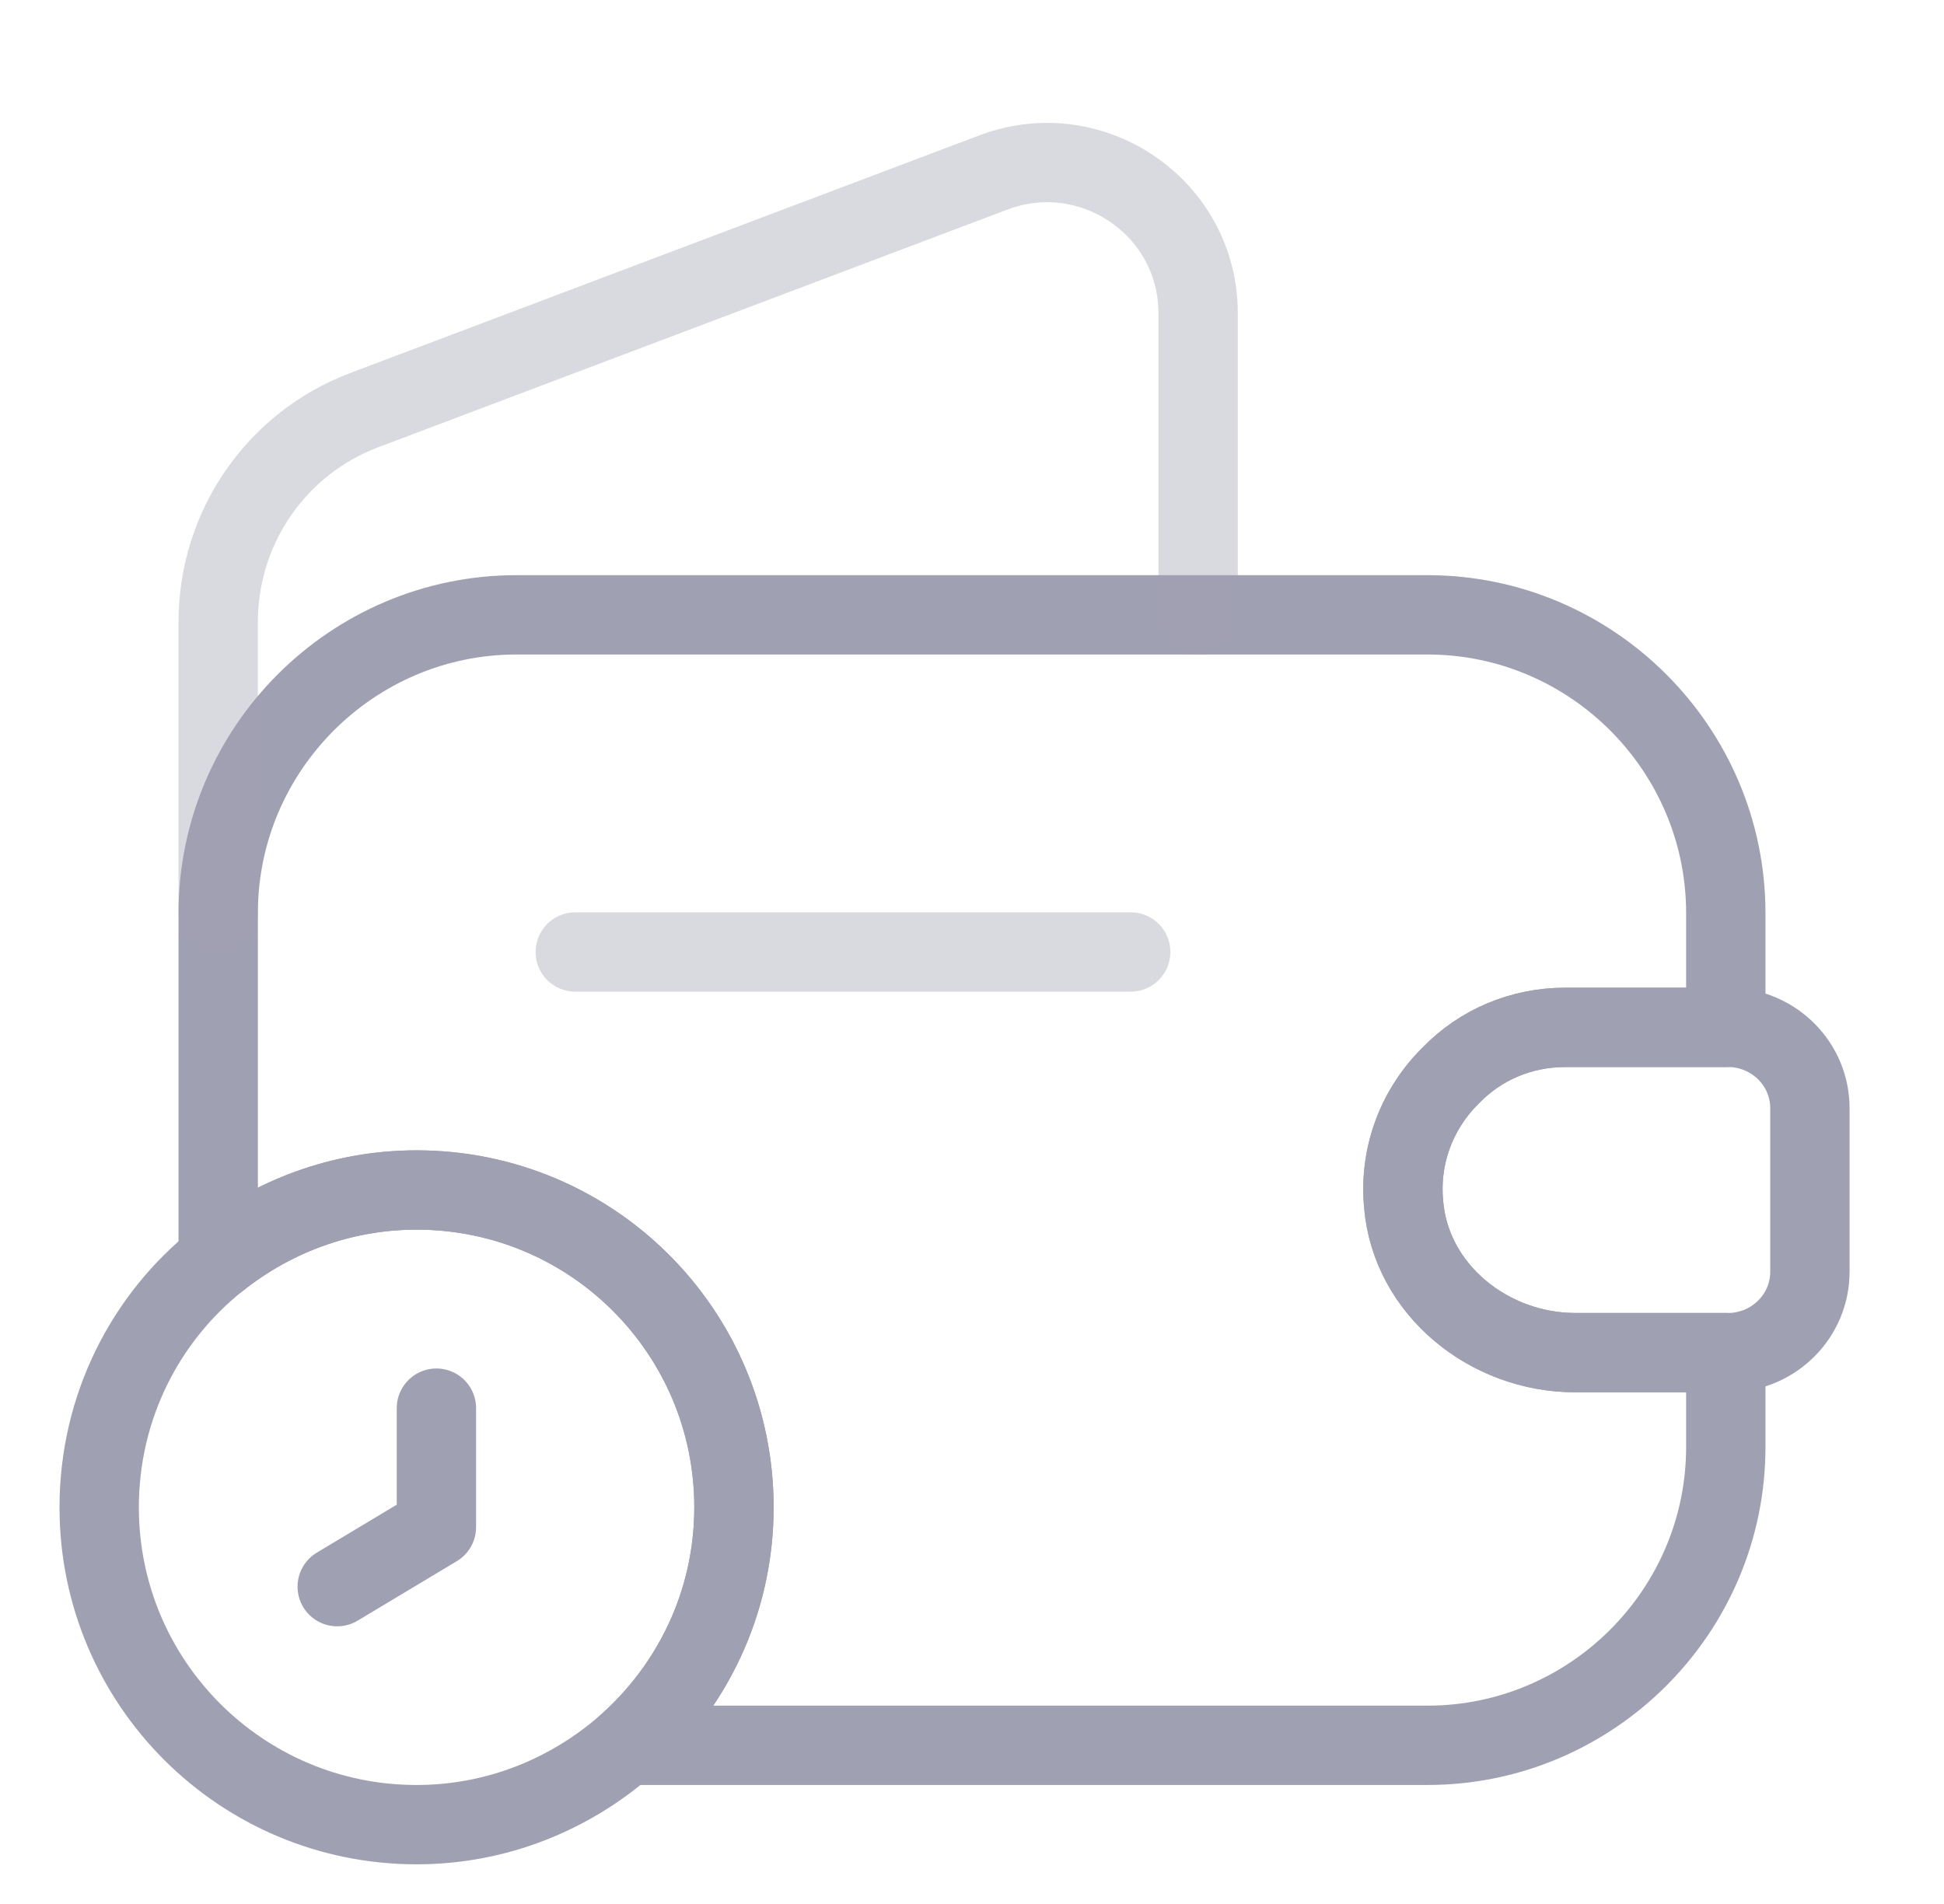 <svg width="49" height="48" viewBox="0 0 49 48" fill="none" xmlns="http://www.w3.org/2000/svg">
<path d="M36.58 27.1C35.74 27.92 35.26 29.1 35.38 30.36C35.56 32.52 37.54 34.1 39.7 34.1H43.5V36.48C43.5 40.62 40.12 44 35.98 44H15.78C17.44 42.54 18.5 40.4 18.5 38C18.5 33.58 14.92 30 10.5 30C8.62 30 6.88 30.66 5.5 31.76V23.02C5.5 18.88 8.88 15.5 13.02 15.5H35.98C40.12 15.5 43.5 18.88 43.5 23.02V25.9H39.46C38.34 25.9 37.32 26.34 36.58 27.1Z" stroke="#A0A0B3" stroke-width="2" stroke-linecap="round" stroke-linejoin="round"/>
<path opacity="0.4" d="M5.5 23.02V15.68C5.5 13.3 6.96 11.18 9.18 10.34L25.06 4.34C27.54 3.42 30.2 5.24 30.2 7.9V15.5" stroke="#A0A0B3" stroke-width="2" stroke-linecap="round" stroke-linejoin="round"/>
<path d="M45.62 27.94V32.06C45.62 33.16 44.74 34.06 43.62 34.1H39.7C37.54 34.1 35.56 32.52 35.38 30.36C35.26 29.1 35.74 27.92 36.58 27.1C37.32 26.34 38.34 25.9 39.46 25.9H43.62C44.74 25.94 45.62 26.84 45.62 27.94Z" stroke="#A0A0B3" stroke-width="2" stroke-linecap="round" stroke-linejoin="round"/>
<path opacity="0.4" d="M14.5 24H28.5" stroke="#A0A0B3" stroke-width="2" stroke-linecap="round" stroke-linejoin="round"/>
<path d="M18.5 38C18.5 40.4 17.44 42.54 15.78 44C14.36 45.24 12.52 46 10.5 46C6.08 46 2.5 42.42 2.5 38C2.5 35.48 3.66 33.22 5.5 31.76C6.88 30.66 8.62 30 10.5 30C14.92 30 18.5 33.58 18.5 38Z" stroke="#A0A0B3" stroke-width="2" stroke-miterlimit="10" stroke-linecap="round" stroke-linejoin="round"/>
<path d="M11 35.5V38.5L8.5 40" stroke="#A0A0B3" stroke-width="2" stroke-miterlimit="10" stroke-linecap="round" stroke-linejoin="round"/>
</svg>
